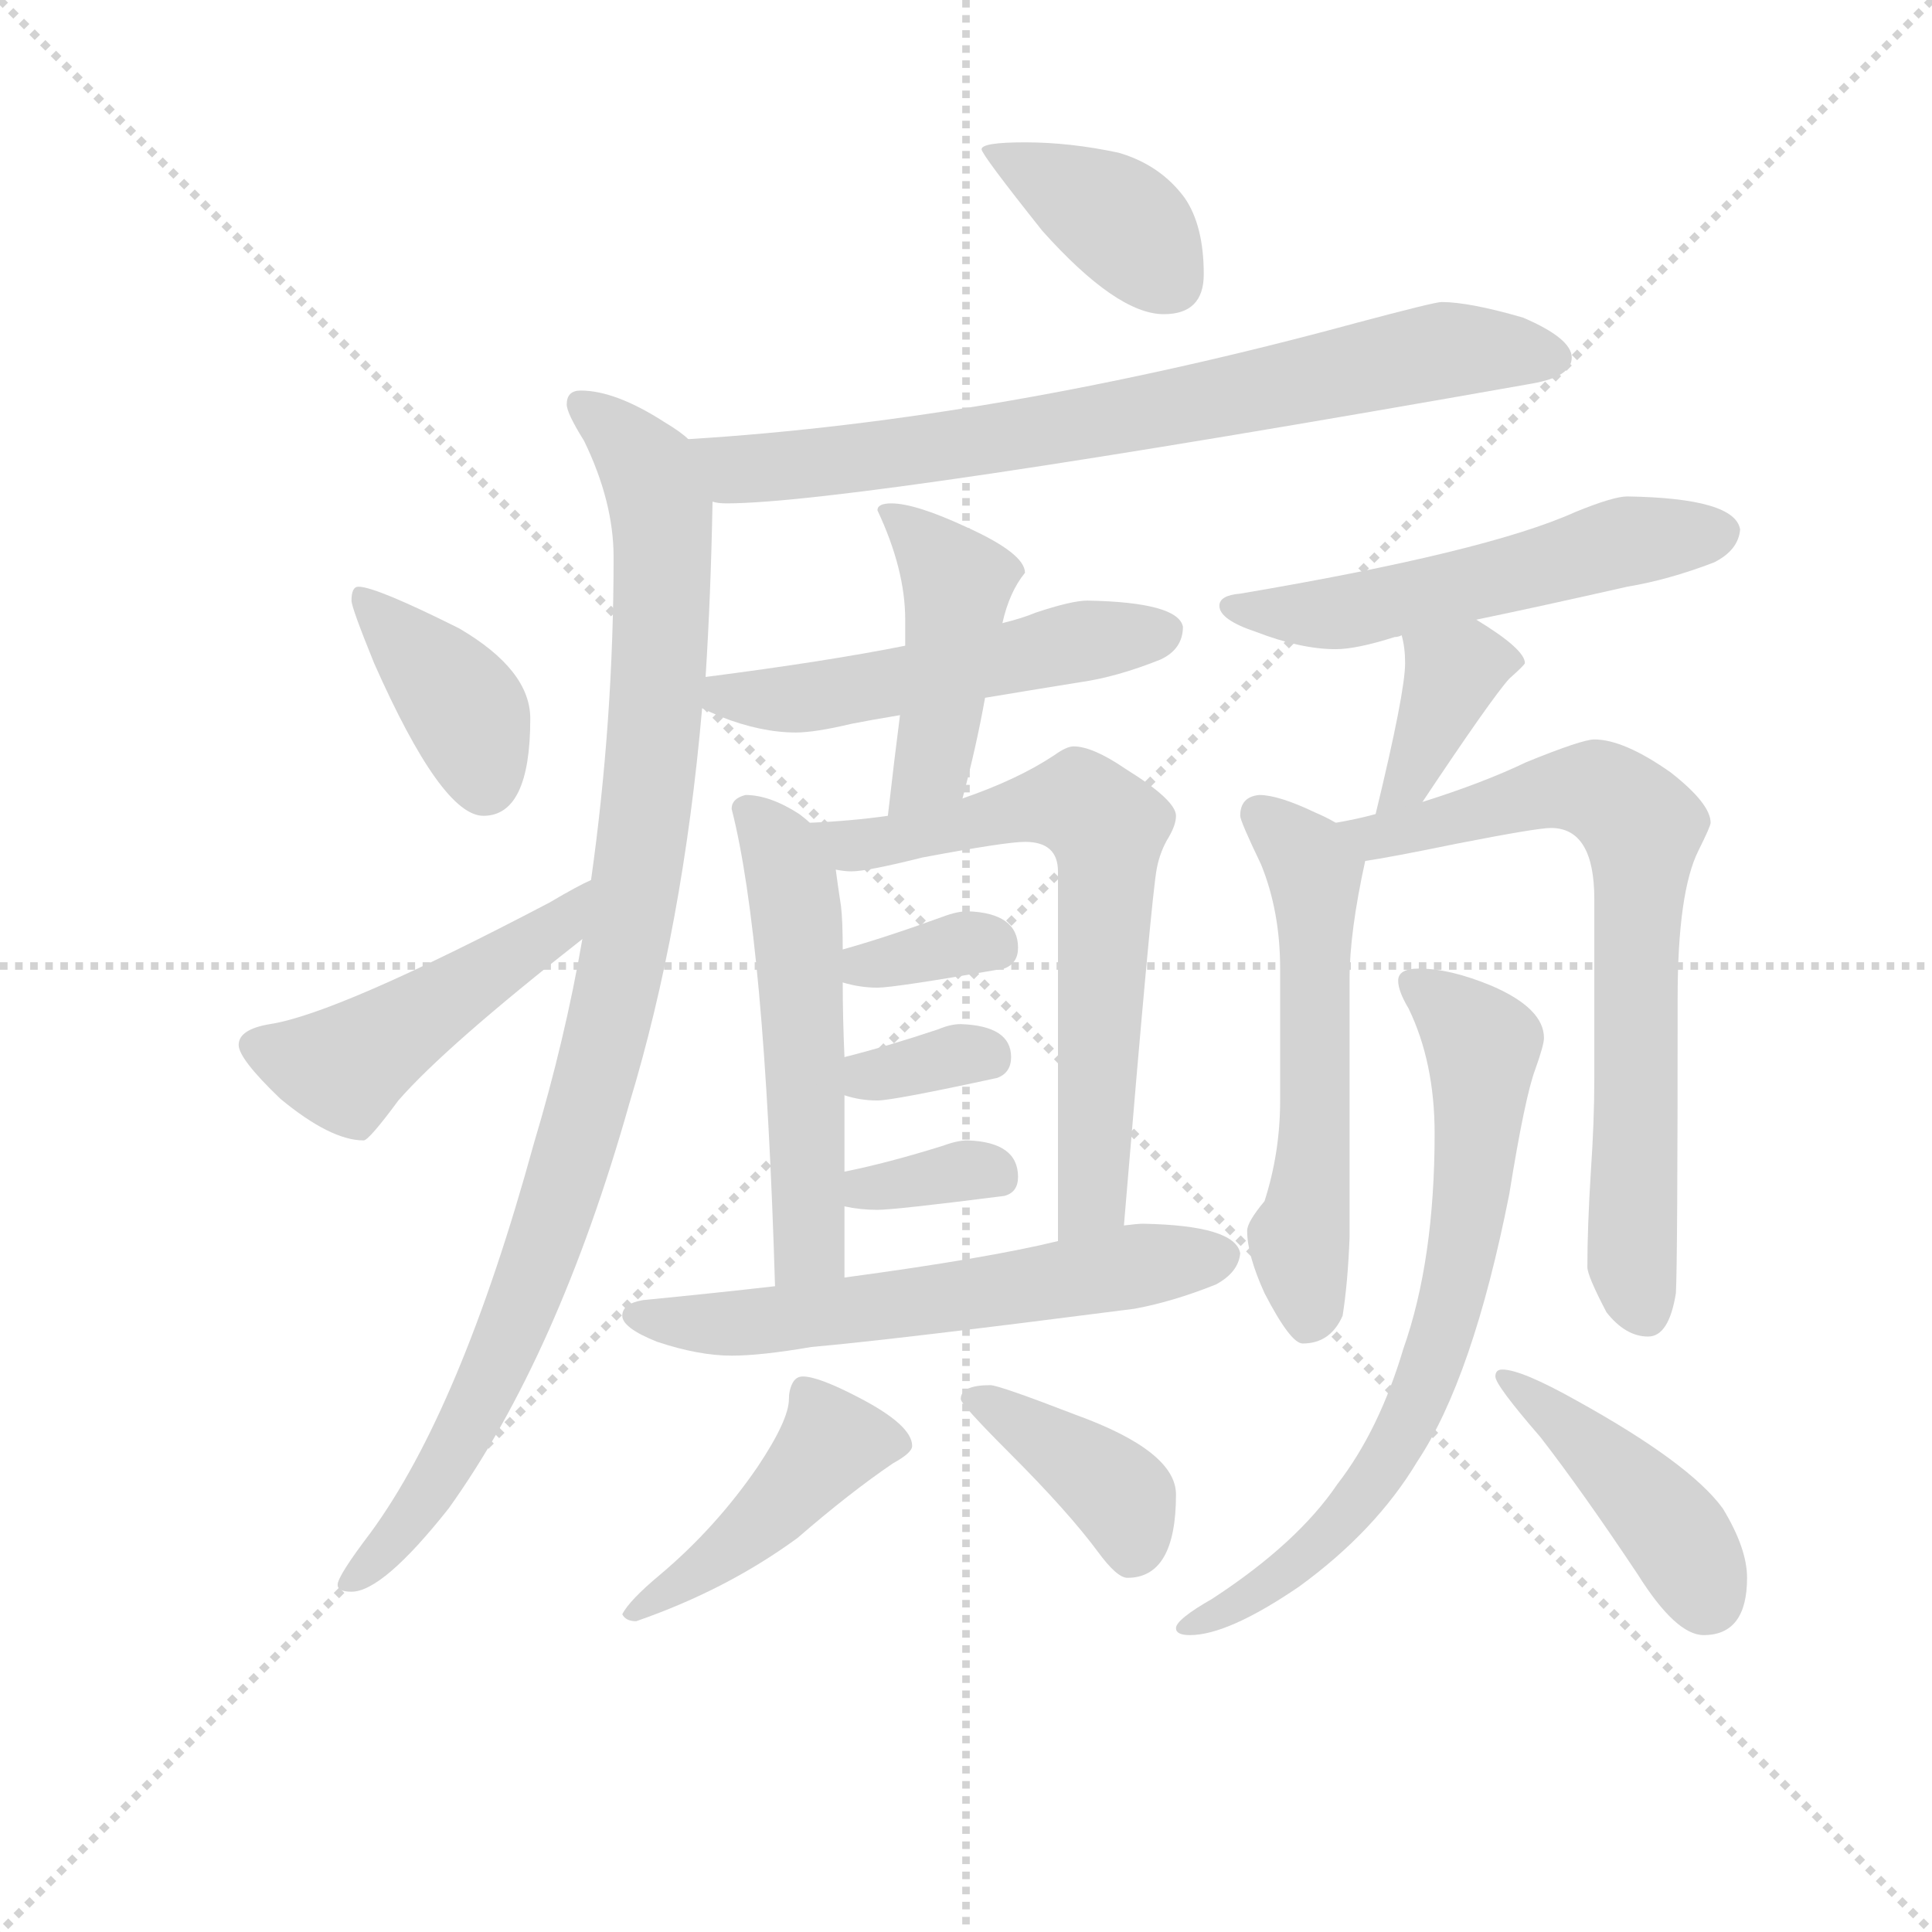 <svg version="1.1" viewBox="0 0 1024 1024" xmlns="http://www.w3.org/2000/svg">
  <g stroke="lightgray" stroke-dasharray="1,1" stroke-width="1" transform="scale(4, 4)">
    <line x1="0" y1="0" x2="256" y2="256"></line>
    <line x1="256" y1="0" x2="0" y2="256"></line>
    <line x1="128" y1="0" x2="128" y2="256"></line>
    <line x1="0" y1="128" x2="256" y2="128"></line>
  </g>
<g transform="scale(0.92, -0.92) translate(60, -900)">
   <style type="text/css">
    @keyframes keyframes0 {
      from {
       stroke: blue;
       stroke-dashoffset: 386;
       stroke-width: 128;
       }
       56% {
       animation-timing-function: step-end;
       stroke: blue;
       stroke-dashoffset: 0;
       stroke-width: 128;
       }
       to {
       stroke: black;
       stroke-width: 1024;
       }
       }
       #make-me-a-hanzi-animation-0 {
         animation: keyframes0 0.564s both;
         animation-delay: 0s;
         animation-timing-function: linear;
       }
    @keyframes keyframes1 {
      from {
       stroke: blue;
       stroke-dashoffset: 758;
       stroke-width: 128;
       }
       71% {
       animation-timing-function: step-end;
       stroke: blue;
       stroke-dashoffset: 0;
       stroke-width: 128;
       }
       to {
       stroke: black;
       stroke-width: 1024;
       }
       }
       #make-me-a-hanzi-animation-1 {
         animation: keyframes1 0.867s both;
         animation-delay: 0.564s;
         animation-timing-function: linear;
       }
    @keyframes keyframes2 {
      from {
       stroke: blue;
       stroke-dashoffset: 991;
       stroke-width: 128;
       }
       76% {
       animation-timing-function: step-end;
       stroke: blue;
       stroke-dashoffset: 0;
       stroke-width: 128;
       }
       to {
       stroke: black;
       stroke-width: 1024;
       }
       }
       #make-me-a-hanzi-animation-2 {
         animation: keyframes2 1.056s both;
         animation-delay: 1.431s;
         animation-timing-function: linear;
       }
    @keyframes keyframes3 {
      from {
       stroke: blue;
       stroke-dashoffset: 387;
       stroke-width: 128;
       }
       56% {
       animation-timing-function: step-end;
       stroke: blue;
       stroke-dashoffset: 0;
       stroke-width: 128;
       }
       to {
       stroke: black;
       stroke-width: 1024;
       }
       }
       #make-me-a-hanzi-animation-3 {
         animation: keyframes3 0.565s both;
         animation-delay: 2.487s;
         animation-timing-function: linear;
       }
    @keyframes keyframes4 {
      from {
       stroke: blue;
       stroke-dashoffset: 484;
       stroke-width: 128;
       }
       61% {
       animation-timing-function: step-end;
       stroke: blue;
       stroke-dashoffset: 0;
       stroke-width: 128;
       }
       to {
       stroke: black;
       stroke-width: 1024;
       }
       }
       #make-me-a-hanzi-animation-4 {
         animation: keyframes4 0.644s both;
         animation-delay: 3.052s;
         animation-timing-function: linear;
       }
    @keyframes keyframes5 {
      from {
       stroke: blue;
       stroke-dashoffset: 517;
       stroke-width: 128;
       }
       63% {
       animation-timing-function: step-end;
       stroke: blue;
       stroke-dashoffset: 0;
       stroke-width: 128;
       }
       to {
       stroke: black;
       stroke-width: 1024;
       }
       }
       #make-me-a-hanzi-animation-5 {
         animation: keyframes5 0.671s both;
         animation-delay: 3.696s;
         animation-timing-function: linear;
       }
    @keyframes keyframes6 {
      from {
       stroke: blue;
       stroke-dashoffset: 444;
       stroke-width: 128;
       }
       59% {
       animation-timing-function: step-end;
       stroke: blue;
       stroke-dashoffset: 0;
       stroke-width: 128;
       }
       to {
       stroke: black;
       stroke-width: 1024;
       }
       }
       #make-me-a-hanzi-animation-6 {
         animation: keyframes6 0.611s both;
         animation-delay: 4.367s;
         animation-timing-function: linear;
       }
    @keyframes keyframes7 {
      from {
       stroke: blue;
       stroke-dashoffset: 532;
       stroke-width: 128;
       }
       63% {
       animation-timing-function: step-end;
       stroke: blue;
       stroke-dashoffset: 0;
       stroke-width: 128;
       }
       to {
       stroke: black;
       stroke-width: 1024;
       }
       }
       #make-me-a-hanzi-animation-7 {
         animation: keyframes7 0.683s both;
         animation-delay: 4.978s;
         animation-timing-function: linear;
       }
    @keyframes keyframes8 {
      from {
       stroke: blue;
       stroke-dashoffset: 664;
       stroke-width: 128;
       }
       68% {
       animation-timing-function: step-end;
       stroke: blue;
       stroke-dashoffset: 0;
       stroke-width: 128;
       }
       to {
       stroke: black;
       stroke-width: 1024;
       }
       }
       #make-me-a-hanzi-animation-8 {
         animation: keyframes8 0.79s both;
         animation-delay: 5.661s;
         animation-timing-function: linear;
       }
    @keyframes keyframes9 {
      from {
       stroke: blue;
       stroke-dashoffset: 339;
       stroke-width: 128;
       }
       52% {
       animation-timing-function: step-end;
       stroke: blue;
       stroke-dashoffset: 0;
       stroke-width: 128;
       }
       to {
       stroke: black;
       stroke-width: 1024;
       }
       }
       #make-me-a-hanzi-animation-9 {
         animation: keyframes9 0.526s both;
         animation-delay: 6.452s;
         animation-timing-function: linear;
       }
    @keyframes keyframes10 {
      from {
       stroke: blue;
       stroke-dashoffset: 334;
       stroke-width: 128;
       }
       52% {
       animation-timing-function: step-end;
       stroke: blue;
       stroke-dashoffset: 0;
       stroke-width: 128;
       }
       to {
       stroke: black;
       stroke-width: 1024;
       }
       }
       #make-me-a-hanzi-animation-10 {
         animation: keyframes10 0.522s both;
         animation-delay: 6.978s;
         animation-timing-function: linear;
       }
    @keyframes keyframes11 {
      from {
       stroke: blue;
       stroke-dashoffset: 338;
       stroke-width: 128;
       }
       52% {
       animation-timing-function: step-end;
       stroke: blue;
       stroke-dashoffset: 0;
       stroke-width: 128;
       }
       to {
       stroke: black;
       stroke-width: 1024;
       }
       }
       #make-me-a-hanzi-animation-11 {
         animation: keyframes11 0.525s both;
         animation-delay: 7.499s;
         animation-timing-function: linear;
       }
    @keyframes keyframes12 {
      from {
       stroke: blue;
       stroke-dashoffset: 596;
       stroke-width: 128;
       }
       66% {
       animation-timing-function: step-end;
       stroke: blue;
       stroke-dashoffset: 0;
       stroke-width: 128;
       }
       to {
       stroke: black;
       stroke-width: 1024;
       }
       }
       #make-me-a-hanzi-animation-12 {
         animation: keyframes12 0.735s both;
         animation-delay: 8.024s;
         animation-timing-function: linear;
       }
    @keyframes keyframes13 {
      from {
       stroke: blue;
       stroke-dashoffset: 445;
       stroke-width: 128;
       }
       59% {
       animation-timing-function: step-end;
       stroke: blue;
       stroke-dashoffset: 0;
       stroke-width: 128;
       }
       to {
       stroke: black;
       stroke-width: 1024;
       }
       }
       #make-me-a-hanzi-animation-13 {
         animation: keyframes13 0.612s both;
         animation-delay: 8.759s;
         animation-timing-function: linear;
       }
    @keyframes keyframes14 {
      from {
       stroke: blue;
       stroke-dashoffset: 392;
       stroke-width: 128;
       }
       56% {
       animation-timing-function: step-end;
       stroke: blue;
       stroke-dashoffset: 0;
       stroke-width: 128;
       }
       to {
       stroke: black;
       stroke-width: 1024;
       }
       }
       #make-me-a-hanzi-animation-14 {
         animation: keyframes14 0.569s both;
         animation-delay: 9.372s;
         animation-timing-function: linear;
       }
    @keyframes keyframes15 {
      from {
       stroke: blue;
       stroke-dashoffset: 542;
       stroke-width: 128;
       }
       64% {
       animation-timing-function: step-end;
       stroke: blue;
       stroke-dashoffset: 0;
       stroke-width: 128;
       }
       to {
       stroke: black;
       stroke-width: 1024;
       }
       }
       #make-me-a-hanzi-animation-15 {
         animation: keyframes15 0.691s both;
         animation-delay: 9.941s;
         animation-timing-function: linear;
       }
    @keyframes keyframes16 {
      from {
       stroke: blue;
       stroke-dashoffset: 375;
       stroke-width: 128;
       }
       55% {
       animation-timing-function: step-end;
       stroke: blue;
       stroke-dashoffset: 0;
       stroke-width: 128;
       }
       to {
       stroke: black;
       stroke-width: 1024;
       }
       }
       #make-me-a-hanzi-animation-16 {
         animation: keyframes16 0.555s both;
         animation-delay: 10.632s;
         animation-timing-function: linear;
       }
    @keyframes keyframes17 {
      from {
       stroke: blue;
       stroke-dashoffset: 562;
       stroke-width: 128;
       }
       65% {
       animation-timing-function: step-end;
       stroke: blue;
       stroke-dashoffset: 0;
       stroke-width: 128;
       }
       to {
       stroke: black;
       stroke-width: 1024;
       }
       }
       #make-me-a-hanzi-animation-17 {
         animation: keyframes17 0.707s both;
         animation-delay: 11.187s;
         animation-timing-function: linear;
       }
    @keyframes keyframes18 {
      from {
       stroke: blue;
       stroke-dashoffset: 716;
       stroke-width: 128;
       }
       70% {
       animation-timing-function: step-end;
       stroke: blue;
       stroke-dashoffset: 0;
       stroke-width: 128;
       }
       to {
       stroke: black;
       stroke-width: 1024;
       }
       }
       #make-me-a-hanzi-animation-18 {
         animation: keyframes18 0.833s both;
         animation-delay: 11.894s;
         animation-timing-function: linear;
       }
    @keyframes keyframes19 {
      from {
       stroke: blue;
       stroke-dashoffset: 710;
       stroke-width: 128;
       }
       70% {
       animation-timing-function: step-end;
       stroke: blue;
       stroke-dashoffset: 0;
       stroke-width: 128;
       }
       to {
       stroke: black;
       stroke-width: 1024;
       }
       }
       #make-me-a-hanzi-animation-19 {
         animation: keyframes19 0.828s both;
         animation-delay: 12.727s;
         animation-timing-function: linear;
       }
    @keyframes keyframes20 {
      from {
       stroke: blue;
       stroke-dashoffset: 430;
       stroke-width: 128;
       }
       58% {
       animation-timing-function: step-end;
       stroke: blue;
       stroke-dashoffset: 0;
       stroke-width: 128;
       }
       to {
       stroke: black;
       stroke-width: 1024;
       }
       }
       #make-me-a-hanzi-animation-20 {
         animation: keyframes20 0.6s both;
         animation-delay: 13.555s;
         animation-timing-function: linear;
       }
</style>
<path d="M 530.5 818.0 Q 505.5 818.0 505.5 814.0 Q 505.5 811.0 540.5 767.0 Q 583.5 719.0 610.5 719.0 Q 633.5 719.0 633.5 742.0 Q 633.5 770.0 622.5 786.0 Q 608.5 805.0 584.5 812.0 Q 556.5 818.0 530.5 818.0 Z" fill="lightgray"></path> 
<path d="M 770.5 726.0 Q 766.5 726.0 721.5 714.0 Q 515.5 658.0 336.5 647.0 C 306.5 645.0 320.5 613.0 350.5 611.0 Q 353.5 610.0 358.5 610.0 Q 432.5 610.0 822.5 679.0 Q 845.5 683.0 845.5 694.0 Q 845.5 705.0 817.5 717.0 Q 786.5 726.0 770.5 726.0 Z" fill="lightgray"></path> 
<path d="M 336.5 647.0 Q 332.5 651.0 322.5 657.0 Q 294.5 675.0 274.5 675.0 Q 266.5 675.0 266.5 667.0 Q 266.5 662.0 276.5 646.0 Q 293.5 611.0 293.5 579.0 Q 293.5 485.0 280.5 393.0 L 275.5 359.0 Q 265.5 301.0 247.5 241.0 Q 205.5 88.0 153.5 17.0 Q 134.5 -8.0 134.5 -13.0 Q 134.5 -17.0 142.5 -17.0 Q 160.5 -17.0 198.5 31.0 Q 261.5 119.0 302.5 264.0 Q 333.5 366.0 344.5 492.0 L 346.5 510.0 Q 349.5 557.0 350.5 611.0 C 351.5 637.0 351.5 637.0 336.5 647.0 Z" fill="lightgray"></path> 
<path d="M 146.5 562.0 Q 142.5 562.0 142.5 554.0 Q 142.5 550.0 155.5 518.0 Q 194.5 430.0 218.5 430.0 Q 245.5 430.0 245.5 486.0 Q 245.5 514.0 204.5 538.0 Q 156.5 562.0 146.5 562.0 Z" fill="lightgray"></path> 
<path d="M 280.5 393.0 Q 273.5 390.0 256.5 380.0 Q 134.5 316.0 95.5 310.0 Q 77.5 307.0 77.5 298.0 Q 77.5 290.0 101.5 267.0 Q 130.5 243.0 149.5 243.0 Q 152.5 243.0 169.5 266.0 Q 196.5 297.0 275.5 359.0 C 299.5 378.0 307.5 406.0 280.5 393.0 Z" fill="lightgray"></path> 
<path d="M 344.5 492.0 Q 348.5 490.0 355.5 487.0 Q 378.5 478.0 398.5 478.0 Q 409.5 478.0 430.5 483.0 Q 440.5 485.0 458.5 488.0 L 507.5 498.0 Q 531.5 502.0 562.5 507.0 Q 583.5 510.0 608.5 520.0 Q 621.5 526.0 621.5 539.0 Q 618.5 553.0 566.5 554.0 Q 557.5 554.0 536.5 547.0 Q 529.5 544.0 517.5 541.0 L 461.5 528.0 Q 416.5 519.0 346.5 510.0 C 316.5 506.0 317.5 505.0 344.5 492.0 Z" fill="lightgray"></path> 
<path d="M 458.5 488.0 Q 455.5 465.0 451.5 430.0 C 448.5 400.0 486.5 411.0 494.5 440.0 Q 502.5 470.0 507.5 498.0 L 517.5 541.0 Q 521.5 559.0 530.5 570.0 Q 530.5 581.0 497.5 596.0 Q 467.5 610.0 453.5 610.0 Q 445.5 610.0 445.5 606.0 Q 461.5 572.0 461.5 543.0 L 461.5 528.0 L 458.5 488.0 Z" fill="lightgray"></path> 
<path d="M 406.5 426.0 Q 404.5 428.0 400.5 431.0 Q 383.5 442.0 369.5 442.0 Q 361.5 440.0 361.5 434.0 Q 380.5 360.0 386.5 159.0 C 387.5 129.0 426.5 134.0 426.5 164.0 L 426.5 205.0 L 426.5 225.0 L 426.5 269.0 L 426.5 291.0 Q 425.5 314.0 425.5 334.0 L 425.5 353.0 Q 425.5 370.0 424.5 378.0 Q 422.5 391.0 421.5 399.0 C 419.5 416.0 419.5 416.0 406.5 426.0 Z" fill="lightgray"></path> 
<path d="M 451.5 430.0 Q 430.5 427.0 406.5 426.0 C 376.5 424.0 391.5 401.0 421.5 399.0 Q 426.5 398.0 430.5 398.0 Q 439.5 398.0 471.5 406.0 Q 519.5 415.0 530.5 415.0 Q 549.5 415.0 549.5 398.0 L 549.5 185.0 C 549.5 155.0 585.5 164.0 587.5 194.0 Q 603.5 386.0 606.5 400.0 Q 608.5 410.0 613.5 418.0 Q 617.5 425.0 617.5 430.0 Q 617.5 439.0 588.5 457.0 Q 569.5 470.0 558.5 470.0 Q 554.5 470.0 547.5 465.0 Q 526.5 451.0 494.5 440.0 L 451.5 430.0 Z" fill="lightgray"></path> 
<path d="M 425.5 334.0 Q 435.5 331.0 445.5 331.0 Q 455.5 331.0 518.5 342.0 Q 526.5 345.0 526.5 354.0 Q 526.5 374.0 497.5 375.0 Q 491.5 375.0 483.5 372.0 Q 450.5 360.0 425.5 353.0 C 396.5 345.0 396.5 342.0 425.5 334.0 Z" fill="lightgray"></path> 
<path d="M 426.5 269.0 Q 435.5 266.0 445.5 266.0 Q 454.5 266.0 514.5 279.0 Q 522.5 282.0 522.5 291.0 Q 522.5 309.0 493.5 310.0 Q 487.5 310.0 480.5 307.0 Q 450.5 297.0 426.5 291.0 C 397.5 284.0 397.5 278.0 426.5 269.0 Z" fill="lightgray"></path> 
<path d="M 426.5 205.0 Q 435.5 203.0 445.5 203.0 Q 455.5 203.0 518.5 211.0 Q 526.5 213.0 526.5 222.0 Q 526.5 242.0 497.5 243.0 Q 491.5 243.0 483.5 240.0 Q 451.5 230.0 426.5 225.0 C 397.5 219.0 397.5 211.0 426.5 205.0 Z" fill="lightgray"></path> 
<path d="M 386.5 159.0 Q 351.5 155.0 310.5 151.0 Q 298.5 149.0 298.5 142.0 Q 298.5 135.0 318.5 127.0 Q 342.5 119.0 361.5 119.0 Q 378.5 119.0 407.5 124.0 Q 453.5 128.0 593.5 146.0 Q 615.5 150.0 640.5 160.0 Q 653.5 167.0 654.5 178.0 Q 651.5 194.0 598.5 195.0 Q 595.5 195.0 587.5 194.0 L 549.5 185.0 Q 508.5 175.0 426.5 164.0 L 386.5 159.0 Z" fill="lightgray"></path> 
<path d="M 402.5 107.0 Q 398.5 107.0 396.5 103.0 Q 394.5 99.0 394.5 94.0 Q 394.5 82.0 376.5 55.0 Q 352.5 20.0 320.5 -7.0 Q 302.5 -22.0 298.5 -30.0 Q 300.5 -34.0 306.5 -34.0 Q 358.5 -16.0 399.5 14.0 Q 429.5 40.0 454.5 57.0 Q 465.5 63.0 465.5 67.0 Q 465.5 79.0 434.5 95.0 Q 411.5 107.0 402.5 107.0 Z" fill="lightgray"></path> 
<path d="M 510.5 102.0 Q 493.5 102.0 493.5 94.0 Q 493.5 91.0 521.5 63.0 Q 555.5 29.0 572.5 6.0 Q 583.5 -9.0 589.5 -9.0 Q 617.5 -9.0 617.5 39.0 Q 617.5 64.0 559.5 85.0 Q 515.5 102.0 510.5 102.0 Z" fill="lightgray"></path> 
<path d="M 790.5 543.0 Q 824.5 550.0 877.5 562.0 Q 901.5 566.0 927.5 576.0 Q 941.5 583.0 942.5 595.0 Q 939.5 613.0 877.5 614.0 Q 869.5 614.0 847.5 605.0 Q 796.5 582.0 654.5 558.0 Q 642.5 557.0 642.5 551.0 Q 642.5 543.0 663.5 536.0 Q 689.5 526.0 709.5 526.0 Q 721.5 526.0 743.5 533.0 Q 745.5 533.0 747.5 534.0 L 790.5 543.0 Z" fill="lightgray"></path> 
<path d="M 747.5 534.0 Q 749.5 527.0 749.5 518.0 Q 749.5 501.0 732.5 431.0 C 725.5 402.0 742.5 413.0 759.5 438.0 Q 799.5 498.0 809.5 509.0 Q 818.5 517.0 818.5 518.0 Q 818.5 526.0 790.5 543.0 C 764.5 559.0 740.5 563.0 747.5 534.0 Z" fill="lightgray"></path> 
<path d="M 709.5 426.0 Q 704.5 429.0 697.5 432.0 Q 676.5 442.0 665.5 442.0 Q 654.5 441.0 654.5 430.0 Q 654.5 427.0 666.5 402.0 Q 677.5 375.0 677.5 342.0 L 677.5 266.0 Q 677.5 236.0 668.5 208.0 Q 658.5 196.0 658.5 191.0 Q 658.5 177.0 668.5 155.0 Q 683.5 126.0 690.5 126.0 Q 706.5 126.0 713.5 142.0 Q 716.5 161.0 717.5 187.0 L 717.5 336.0 Q 717.5 363.0 726.5 404.0 C 729.5 416.0 729.5 416.0 709.5 426.0 Z" fill="lightgray"></path> 
<path d="M 732.5 431.0 Q 721.5 428.0 709.5 426.0 C 680.5 420.0 696.5 399.0 726.5 404.0 Q 740.5 406.0 779.5 414.0 Q 825.5 423.0 833.5 423.0 Q 858.5 423.0 858.5 382.0 L 858.5 279.0 Q 858.5 254.0 856.5 225.0 Q 854.5 193.0 854.5 170.0 Q 854.5 165.0 865.5 144.0 Q 876.5 130.0 889.5 130.0 Q 901.5 130.0 905.5 155.0 Q 906.5 173.0 906.5 325.0 Q 906.5 386.0 918.5 410.0 Q 925.5 424.0 925.5 426.0 Q 925.5 437.0 902.5 455.0 Q 875.5 474.0 858.5 474.0 Q 851.5 474.0 819.5 461.0 Q 794.5 449.0 759.5 438.0 L 732.5 431.0 Z" fill="lightgray"></path> 
<path d="M 757.5 342.0 Q 745.5 342.0 745.5 335.0 Q 745.5 329.0 751.5 319.0 Q 766.5 288.0 766.5 247.0 Q 766.5 174.0 748.5 123.0 Q 734.5 76.0 710.5 45.0 Q 687.5 11.0 638.5 -21.0 Q 617.5 -33.0 617.5 -38.0 Q 617.5 -42.0 625.5 -42.0 Q 647.5 -42.0 688.5 -14.0 Q 732.5 18.0 756.5 58.0 Q 788.5 106.0 809.5 212.0 Q 818.5 268.0 824.5 284.0 Q 829.5 298.0 829.5 302.0 Q 829.5 319.0 799.5 332.0 Q 775.5 342.0 757.5 342.0 Z" fill="lightgray"></path> 
<path d="M 805.5 111.0 Q 801.5 111.0 801.5 107.0 Q 801.5 102.0 827.5 72.0 Q 851.5 41.0 883.5 -7.0 Q 905.5 -42.0 921.5 -42.0 Q 946.5 -42.0 946.5 -9.0 Q 946.5 8.0 932.5 31.0 Q 913.5 57.0 848.5 93.0 Q 816.5 111.0 805.5 111.0 Z" fill="lightgray"></path> 
      <clipPath id="make-me-a-hanzi-clip-0">
      <path d="M 530.5 818.0 Q 505.5 818.0 505.5 814.0 Q 505.5 811.0 540.5 767.0 Q 583.5 719.0 610.5 719.0 Q 633.5 719.0 633.5 742.0 Q 633.5 770.0 622.5 786.0 Q 608.5 805.0 584.5 812.0 Q 556.5 818.0 530.5 818.0 Z" fill="lightgray"></path>
      </clipPath>
      <path clip-path="url(#make-me-a-hanzi-clip-0)" d="M 509.5 814.0 L 579.5 777.0 L 613.5 739.0 " fill="none" id="make-me-a-hanzi-animation-0" stroke-dasharray="258 516" stroke-linecap="round"></path>

      <clipPath id="make-me-a-hanzi-clip-1">
      <path d="M 770.5 726.0 Q 766.5 726.0 721.5 714.0 Q 515.5 658.0 336.5 647.0 C 306.5 645.0 320.5 613.0 350.5 611.0 Q 353.5 610.0 358.5 610.0 Q 432.5 610.0 822.5 679.0 Q 845.5 683.0 845.5 694.0 Q 845.5 705.0 817.5 717.0 Q 786.5 726.0 770.5 726.0 Z" fill="lightgray"></path>
      </clipPath>
      <path clip-path="url(#make-me-a-hanzi-clip-1)" d="M 343.5 643.0 L 364.5 630.0 L 378.5 630.0 L 585.5 659.0 L 767.5 698.0 L 835.5 694.0 " fill="none" id="make-me-a-hanzi-animation-1" stroke-dasharray="630 1260" stroke-linecap="round"></path>

      <clipPath id="make-me-a-hanzi-clip-2">
      <path d="M 336.5 647.0 Q 332.5 651.0 322.5 657.0 Q 294.5 675.0 274.5 675.0 Q 266.5 675.0 266.5 667.0 Q 266.5 662.0 276.5 646.0 Q 293.5 611.0 293.5 579.0 Q 293.5 485.0 280.5 393.0 L 275.5 359.0 Q 265.5 301.0 247.5 241.0 Q 205.5 88.0 153.5 17.0 Q 134.5 -8.0 134.5 -13.0 Q 134.5 -17.0 142.5 -17.0 Q 160.5 -17.0 198.5 31.0 Q 261.5 119.0 302.5 264.0 Q 333.5 366.0 344.5 492.0 L 346.5 510.0 Q 349.5 557.0 350.5 611.0 C 351.5 637.0 351.5 637.0 336.5 647.0 Z" fill="lightgray"></path>
      </clipPath>
      <path clip-path="url(#make-me-a-hanzi-clip-2)" d="M 275.5 666.0 L 304.5 642.0 L 320.5 603.0 L 316.5 470.0 L 301.5 361.0 L 278.5 261.0 L 229.5 120.0 L 181.5 30.0 L 140.5 -12.0 " fill="none" id="make-me-a-hanzi-animation-2" stroke-dasharray="863 1726" stroke-linecap="round"></path>

      <clipPath id="make-me-a-hanzi-clip-3">
      <path d="M 146.5 562.0 Q 142.5 562.0 142.5 554.0 Q 142.5 550.0 155.5 518.0 Q 194.5 430.0 218.5 430.0 Q 245.5 430.0 245.5 486.0 Q 245.5 514.0 204.5 538.0 Q 156.5 562.0 146.5 562.0 Z" fill="lightgray"></path>
      </clipPath>
      <path clip-path="url(#make-me-a-hanzi-clip-3)" d="M 149.5 556.0 L 207.5 492.0 L 219.5 449.0 " fill="none" id="make-me-a-hanzi-animation-3" stroke-dasharray="259 518" stroke-linecap="round"></path>

      <clipPath id="make-me-a-hanzi-clip-4">
      <path d="M 280.5 393.0 Q 273.5 390.0 256.5 380.0 Q 134.5 316.0 95.5 310.0 Q 77.5 307.0 77.5 298.0 Q 77.5 290.0 101.5 267.0 Q 130.5 243.0 149.5 243.0 Q 152.5 243.0 169.5 266.0 Q 196.5 297.0 275.5 359.0 C 299.5 378.0 307.5 406.0 280.5 393.0 Z" fill="lightgray"></path>
      </clipPath>
      <path clip-path="url(#make-me-a-hanzi-clip-4)" d="M 86.5 298.0 L 138.5 285.0 L 258.5 363.0 L 277.5 388.0 " fill="none" id="make-me-a-hanzi-animation-4" stroke-dasharray="356 712" stroke-linecap="round"></path>

      <clipPath id="make-me-a-hanzi-clip-5">
      <path d="M 344.5 492.0 Q 348.5 490.0 355.5 487.0 Q 378.5 478.0 398.5 478.0 Q 409.5 478.0 430.5 483.0 Q 440.5 485.0 458.5 488.0 L 507.5 498.0 Q 531.5 502.0 562.5 507.0 Q 583.5 510.0 608.5 520.0 Q 621.5 526.0 621.5 539.0 Q 618.5 553.0 566.5 554.0 Q 557.5 554.0 536.5 547.0 Q 529.5 544.0 517.5 541.0 L 461.5 528.0 Q 416.5 519.0 346.5 510.0 C 316.5 506.0 317.5 505.0 344.5 492.0 Z" fill="lightgray"></path>
      </clipPath>
      <path clip-path="url(#make-me-a-hanzi-clip-5)" d="M 352.5 496.0 L 447.5 505.0 L 610.5 536.0 " fill="none" id="make-me-a-hanzi-animation-5" stroke-dasharray="389 778" stroke-linecap="round"></path>

      <clipPath id="make-me-a-hanzi-clip-6">
      <path d="M 458.5 488.0 Q 455.5 465.0 451.5 430.0 C 448.5 400.0 486.5 411.0 494.5 440.0 Q 502.5 470.0 507.5 498.0 L 517.5 541.0 Q 521.5 559.0 530.5 570.0 Q 530.5 581.0 497.5 596.0 Q 467.5 610.0 453.5 610.0 Q 445.5 610.0 445.5 606.0 Q 461.5 572.0 461.5 543.0 L 461.5 528.0 L 458.5 488.0 Z" fill="lightgray"></path>
      </clipPath>
      <path clip-path="url(#make-me-a-hanzi-clip-6)" d="M 452.5 601.0 L 491.5 564.0 L 476.5 458.0 L 457.5 438.0 " fill="none" id="make-me-a-hanzi-animation-6" stroke-dasharray="316 632" stroke-linecap="round"></path>

      <clipPath id="make-me-a-hanzi-clip-7">
      <path d="M 406.5 426.0 Q 404.5 428.0 400.5 431.0 Q 383.5 442.0 369.5 442.0 Q 361.5 440.0 361.5 434.0 Q 380.5 360.0 386.5 159.0 C 387.5 129.0 426.5 134.0 426.5 164.0 L 426.5 205.0 L 426.5 225.0 L 426.5 269.0 L 426.5 291.0 Q 425.5 314.0 425.5 334.0 L 425.5 353.0 Q 425.5 370.0 424.5 378.0 Q 422.5 391.0 421.5 399.0 C 419.5 416.0 419.5 416.0 406.5 426.0 Z" fill="lightgray"></path>
      </clipPath>
      <path clip-path="url(#make-me-a-hanzi-clip-7)" d="M 371.5 432.0 L 390.5 408.0 L 400.5 360.0 L 406.5 184.0 L 391.5 170.0 " fill="none" id="make-me-a-hanzi-animation-7" stroke-dasharray="404 808" stroke-linecap="round"></path>

      <clipPath id="make-me-a-hanzi-clip-8">
      <path d="M 451.5 430.0 Q 430.5 427.0 406.5 426.0 C 376.5 424.0 391.5 401.0 421.5 399.0 Q 426.5 398.0 430.5 398.0 Q 439.5 398.0 471.5 406.0 Q 519.5 415.0 530.5 415.0 Q 549.5 415.0 549.5 398.0 L 549.5 185.0 C 549.5 155.0 585.5 164.0 587.5 194.0 Q 603.5 386.0 606.5 400.0 Q 608.5 410.0 613.5 418.0 Q 617.5 425.0 617.5 430.0 Q 617.5 439.0 588.5 457.0 Q 569.5 470.0 558.5 470.0 Q 554.5 470.0 547.5 465.0 Q 526.5 451.0 494.5 440.0 L 451.5 430.0 Z" fill="lightgray"></path>
      </clipPath>
      <path clip-path="url(#make-me-a-hanzi-clip-8)" d="M 414.5 422.0 L 433.5 413.0 L 556.5 437.0 L 577.5 424.0 L 570.5 212.0 L 554.5 193.0 " fill="none" id="make-me-a-hanzi-animation-8" stroke-dasharray="536 1072" stroke-linecap="round"></path>

      <clipPath id="make-me-a-hanzi-clip-9">
      <path d="M 425.5 334.0 Q 435.5 331.0 445.5 331.0 Q 455.5 331.0 518.5 342.0 Q 526.5 345.0 526.5 354.0 Q 526.5 374.0 497.5 375.0 Q 491.5 375.0 483.5 372.0 Q 450.5 360.0 425.5 353.0 C 396.5 345.0 396.5 342.0 425.5 334.0 Z" fill="lightgray"></path>
      </clipPath>
      <path clip-path="url(#make-me-a-hanzi-clip-9)" d="M 431.5 339.0 L 494.5 357.0 L 511.5 356.0 " fill="none" id="make-me-a-hanzi-animation-9" stroke-dasharray="211 422" stroke-linecap="round"></path>

      <clipPath id="make-me-a-hanzi-clip-10">
      <path d="M 426.5 269.0 Q 435.5 266.0 445.5 266.0 Q 454.5 266.0 514.5 279.0 Q 522.5 282.0 522.5 291.0 Q 522.5 309.0 493.5 310.0 Q 487.5 310.0 480.5 307.0 Q 450.5 297.0 426.5 291.0 C 397.5 284.0 397.5 278.0 426.5 269.0 Z" fill="lightgray"></path>
      </clipPath>
      <path clip-path="url(#make-me-a-hanzi-clip-10)" d="M 432.5 275.0 L 508.5 292.0 " fill="none" id="make-me-a-hanzi-animation-10" stroke-dasharray="206 412" stroke-linecap="round"></path>

      <clipPath id="make-me-a-hanzi-clip-11">
      <path d="M 426.5 205.0 Q 435.5 203.0 445.5 203.0 Q 455.5 203.0 518.5 211.0 Q 526.5 213.0 526.5 222.0 Q 526.5 242.0 497.5 243.0 Q 491.5 243.0 483.5 240.0 Q 451.5 230.0 426.5 225.0 C 397.5 219.0 397.5 211.0 426.5 205.0 Z" fill="lightgray"></path>
      </clipPath>
      <path clip-path="url(#make-me-a-hanzi-clip-11)" d="M 432.5 210.0 L 493.5 226.0 L 512.5 224.0 " fill="none" id="make-me-a-hanzi-animation-11" stroke-dasharray="210 420" stroke-linecap="round"></path>

      <clipPath id="make-me-a-hanzi-clip-12">
      <path d="M 386.5 159.0 Q 351.5 155.0 310.5 151.0 Q 298.5 149.0 298.5 142.0 Q 298.5 135.0 318.5 127.0 Q 342.5 119.0 361.5 119.0 Q 378.5 119.0 407.5 124.0 Q 453.5 128.0 593.5 146.0 Q 615.5 150.0 640.5 160.0 Q 653.5 167.0 654.5 178.0 Q 651.5 194.0 598.5 195.0 Q 595.5 195.0 587.5 194.0 L 549.5 185.0 Q 508.5 175.0 426.5 164.0 L 386.5 159.0 Z" fill="lightgray"></path>
      </clipPath>
      <path clip-path="url(#make-me-a-hanzi-clip-12)" d="M 307.5 143.0 L 329.5 137.0 L 379.5 139.0 L 644.5 176.0 " fill="none" id="make-me-a-hanzi-animation-12" stroke-dasharray="468 936" stroke-linecap="round"></path>

      <clipPath id="make-me-a-hanzi-clip-13">
      <path d="M 402.5 107.0 Q 398.5 107.0 396.5 103.0 Q 394.5 99.0 394.5 94.0 Q 394.5 82.0 376.5 55.0 Q 352.5 20.0 320.5 -7.0 Q 302.5 -22.0 298.5 -30.0 Q 300.5 -34.0 306.5 -34.0 Q 358.5 -16.0 399.5 14.0 Q 429.5 40.0 454.5 57.0 Q 465.5 63.0 465.5 67.0 Q 465.5 79.0 434.5 95.0 Q 411.5 107.0 402.5 107.0 Z" fill="lightgray"></path>
      </clipPath>
      <path clip-path="url(#make-me-a-hanzi-clip-13)" d="M 454.5 68.0 L 418.5 69.0 L 360.5 8.0 L 317.5 -18.0 L 312.5 -27.0 L 304.5 -27.0 " fill="none" id="make-me-a-hanzi-animation-13" stroke-dasharray="317 634" stroke-linecap="round"></path>

      <clipPath id="make-me-a-hanzi-clip-14">
      <path d="M 510.5 102.0 Q 493.5 102.0 493.5 94.0 Q 493.5 91.0 521.5 63.0 Q 555.5 29.0 572.5 6.0 Q 583.5 -9.0 589.5 -9.0 Q 617.5 -9.0 617.5 39.0 Q 617.5 64.0 559.5 85.0 Q 515.5 102.0 510.5 102.0 Z" fill="lightgray"></path>
      </clipPath>
      <path clip-path="url(#make-me-a-hanzi-clip-14)" d="M 499.5 94.0 L 575.5 48.0 L 587.5 36.0 L 592.5 6.0 " fill="none" id="make-me-a-hanzi-animation-14" stroke-dasharray="264 528" stroke-linecap="round"></path>

      <clipPath id="make-me-a-hanzi-clip-15">
      <path d="M 790.5 543.0 Q 824.5 550.0 877.5 562.0 Q 901.5 566.0 927.5 576.0 Q 941.5 583.0 942.5 595.0 Q 939.5 613.0 877.5 614.0 Q 869.5 614.0 847.5 605.0 Q 796.5 582.0 654.5 558.0 Q 642.5 557.0 642.5 551.0 Q 642.5 543.0 663.5 536.0 Q 689.5 526.0 709.5 526.0 Q 721.5 526.0 743.5 533.0 Q 745.5 533.0 747.5 534.0 L 790.5 543.0 Z" fill="lightgray"></path>
      </clipPath>
      <path clip-path="url(#make-me-a-hanzi-clip-15)" d="M 650.5 551.0 L 720.5 548.0 L 876.5 588.0 L 931.5 593.0 " fill="none" id="make-me-a-hanzi-animation-15" stroke-dasharray="414 828" stroke-linecap="round"></path>

      <clipPath id="make-me-a-hanzi-clip-16">
      <path d="M 747.5 534.0 Q 749.5 527.0 749.5 518.0 Q 749.5 501.0 732.5 431.0 C 725.5 402.0 742.5 413.0 759.5 438.0 Q 799.5 498.0 809.5 509.0 Q 818.5 517.0 818.5 518.0 Q 818.5 526.0 790.5 543.0 C 764.5 559.0 740.5 563.0 747.5 534.0 Z" fill="lightgray"></path>
      </clipPath>
      <path clip-path="url(#make-me-a-hanzi-clip-16)" d="M 809.5 518.0 L 786.5 519.0 L 776.5 512.0 L 754.5 455.0 L 736.5 441.0 " fill="none" id="make-me-a-hanzi-animation-16" stroke-dasharray="247 494" stroke-linecap="round"></path>

      <clipPath id="make-me-a-hanzi-clip-17">
      <path d="M 709.5 426.0 Q 704.5 429.0 697.5 432.0 Q 676.5 442.0 665.5 442.0 Q 654.5 441.0 654.5 430.0 Q 654.5 427.0 666.5 402.0 Q 677.5 375.0 677.5 342.0 L 677.5 266.0 Q 677.5 236.0 668.5 208.0 Q 658.5 196.0 658.5 191.0 Q 658.5 177.0 668.5 155.0 Q 683.5 126.0 690.5 126.0 Q 706.5 126.0 713.5 142.0 Q 716.5 161.0 717.5 187.0 L 717.5 336.0 Q 717.5 363.0 726.5 404.0 C 729.5 416.0 729.5 416.0 709.5 426.0 Z" fill="lightgray"></path>
      </clipPath>
      <path clip-path="url(#make-me-a-hanzi-clip-17)" d="M 665.5 431.0 L 697.5 397.0 L 698.5 269.0 L 688.5 186.0 L 694.5 139.0 " fill="none" id="make-me-a-hanzi-animation-17" stroke-dasharray="434 868" stroke-linecap="round"></path>

      <clipPath id="make-me-a-hanzi-clip-18">
      <path d="M 732.5 431.0 Q 721.5 428.0 709.5 426.0 C 680.5 420.0 696.5 399.0 726.5 404.0 Q 740.5 406.0 779.5 414.0 Q 825.5 423.0 833.5 423.0 Q 858.5 423.0 858.5 382.0 L 858.5 279.0 Q 858.5 254.0 856.5 225.0 Q 854.5 193.0 854.5 170.0 Q 854.5 165.0 865.5 144.0 Q 876.5 130.0 889.5 130.0 Q 901.5 130.0 905.5 155.0 Q 906.5 173.0 906.5 325.0 Q 906.5 386.0 918.5 410.0 Q 925.5 424.0 925.5 426.0 Q 925.5 437.0 902.5 455.0 Q 875.5 474.0 858.5 474.0 Q 851.5 474.0 819.5 461.0 Q 794.5 449.0 759.5 438.0 L 732.5 431.0 Z" fill="lightgray"></path>
      </clipPath>
      <path clip-path="url(#make-me-a-hanzi-clip-18)" d="M 716.5 422.0 L 751.5 421.0 L 836.5 446.0 L 860.5 445.0 L 885.5 424.0 L 879.5 176.0 L 886.5 145.0 " fill="none" id="make-me-a-hanzi-animation-18" stroke-dasharray="588 1176" stroke-linecap="round"></path>

      <clipPath id="make-me-a-hanzi-clip-19">
      <path d="M 757.5 342.0 Q 745.5 342.0 745.5 335.0 Q 745.5 329.0 751.5 319.0 Q 766.5 288.0 766.5 247.0 Q 766.5 174.0 748.5 123.0 Q 734.5 76.0 710.5 45.0 Q 687.5 11.0 638.5 -21.0 Q 617.5 -33.0 617.5 -38.0 Q 617.5 -42.0 625.5 -42.0 Q 647.5 -42.0 688.5 -14.0 Q 732.5 18.0 756.5 58.0 Q 788.5 106.0 809.5 212.0 Q 818.5 268.0 824.5 284.0 Q 829.5 298.0 829.5 302.0 Q 829.5 319.0 799.5 332.0 Q 775.5 342.0 757.5 342.0 Z" fill="lightgray"></path>
      </clipPath>
      <path clip-path="url(#make-me-a-hanzi-clip-19)" d="M 754.5 333.0 L 794.5 298.0 L 784.5 189.0 L 760.5 101.0 L 740.5 60.0 L 708.5 19.0 L 675.5 -11.0 L 623.5 -37.0 " fill="none" id="make-me-a-hanzi-animation-19" stroke-dasharray="582 1164" stroke-linecap="round"></path>

      <clipPath id="make-me-a-hanzi-clip-20">
      <path d="M 805.5 111.0 Q 801.5 111.0 801.5 107.0 Q 801.5 102.0 827.5 72.0 Q 851.5 41.0 883.5 -7.0 Q 905.5 -42.0 921.5 -42.0 Q 946.5 -42.0 946.5 -9.0 Q 946.5 8.0 932.5 31.0 Q 913.5 57.0 848.5 93.0 Q 816.5 111.0 805.5 111.0 Z" fill="lightgray"></path>
      </clipPath>
      <path clip-path="url(#make-me-a-hanzi-clip-20)" d="M 806.5 106.0 L 849.5 74.0 L 894.5 29.0 L 923.5 -20.0 " fill="none" id="make-me-a-hanzi-animation-20" stroke-dasharray="302 604" stroke-linecap="round"></path>

</g>
</svg>
